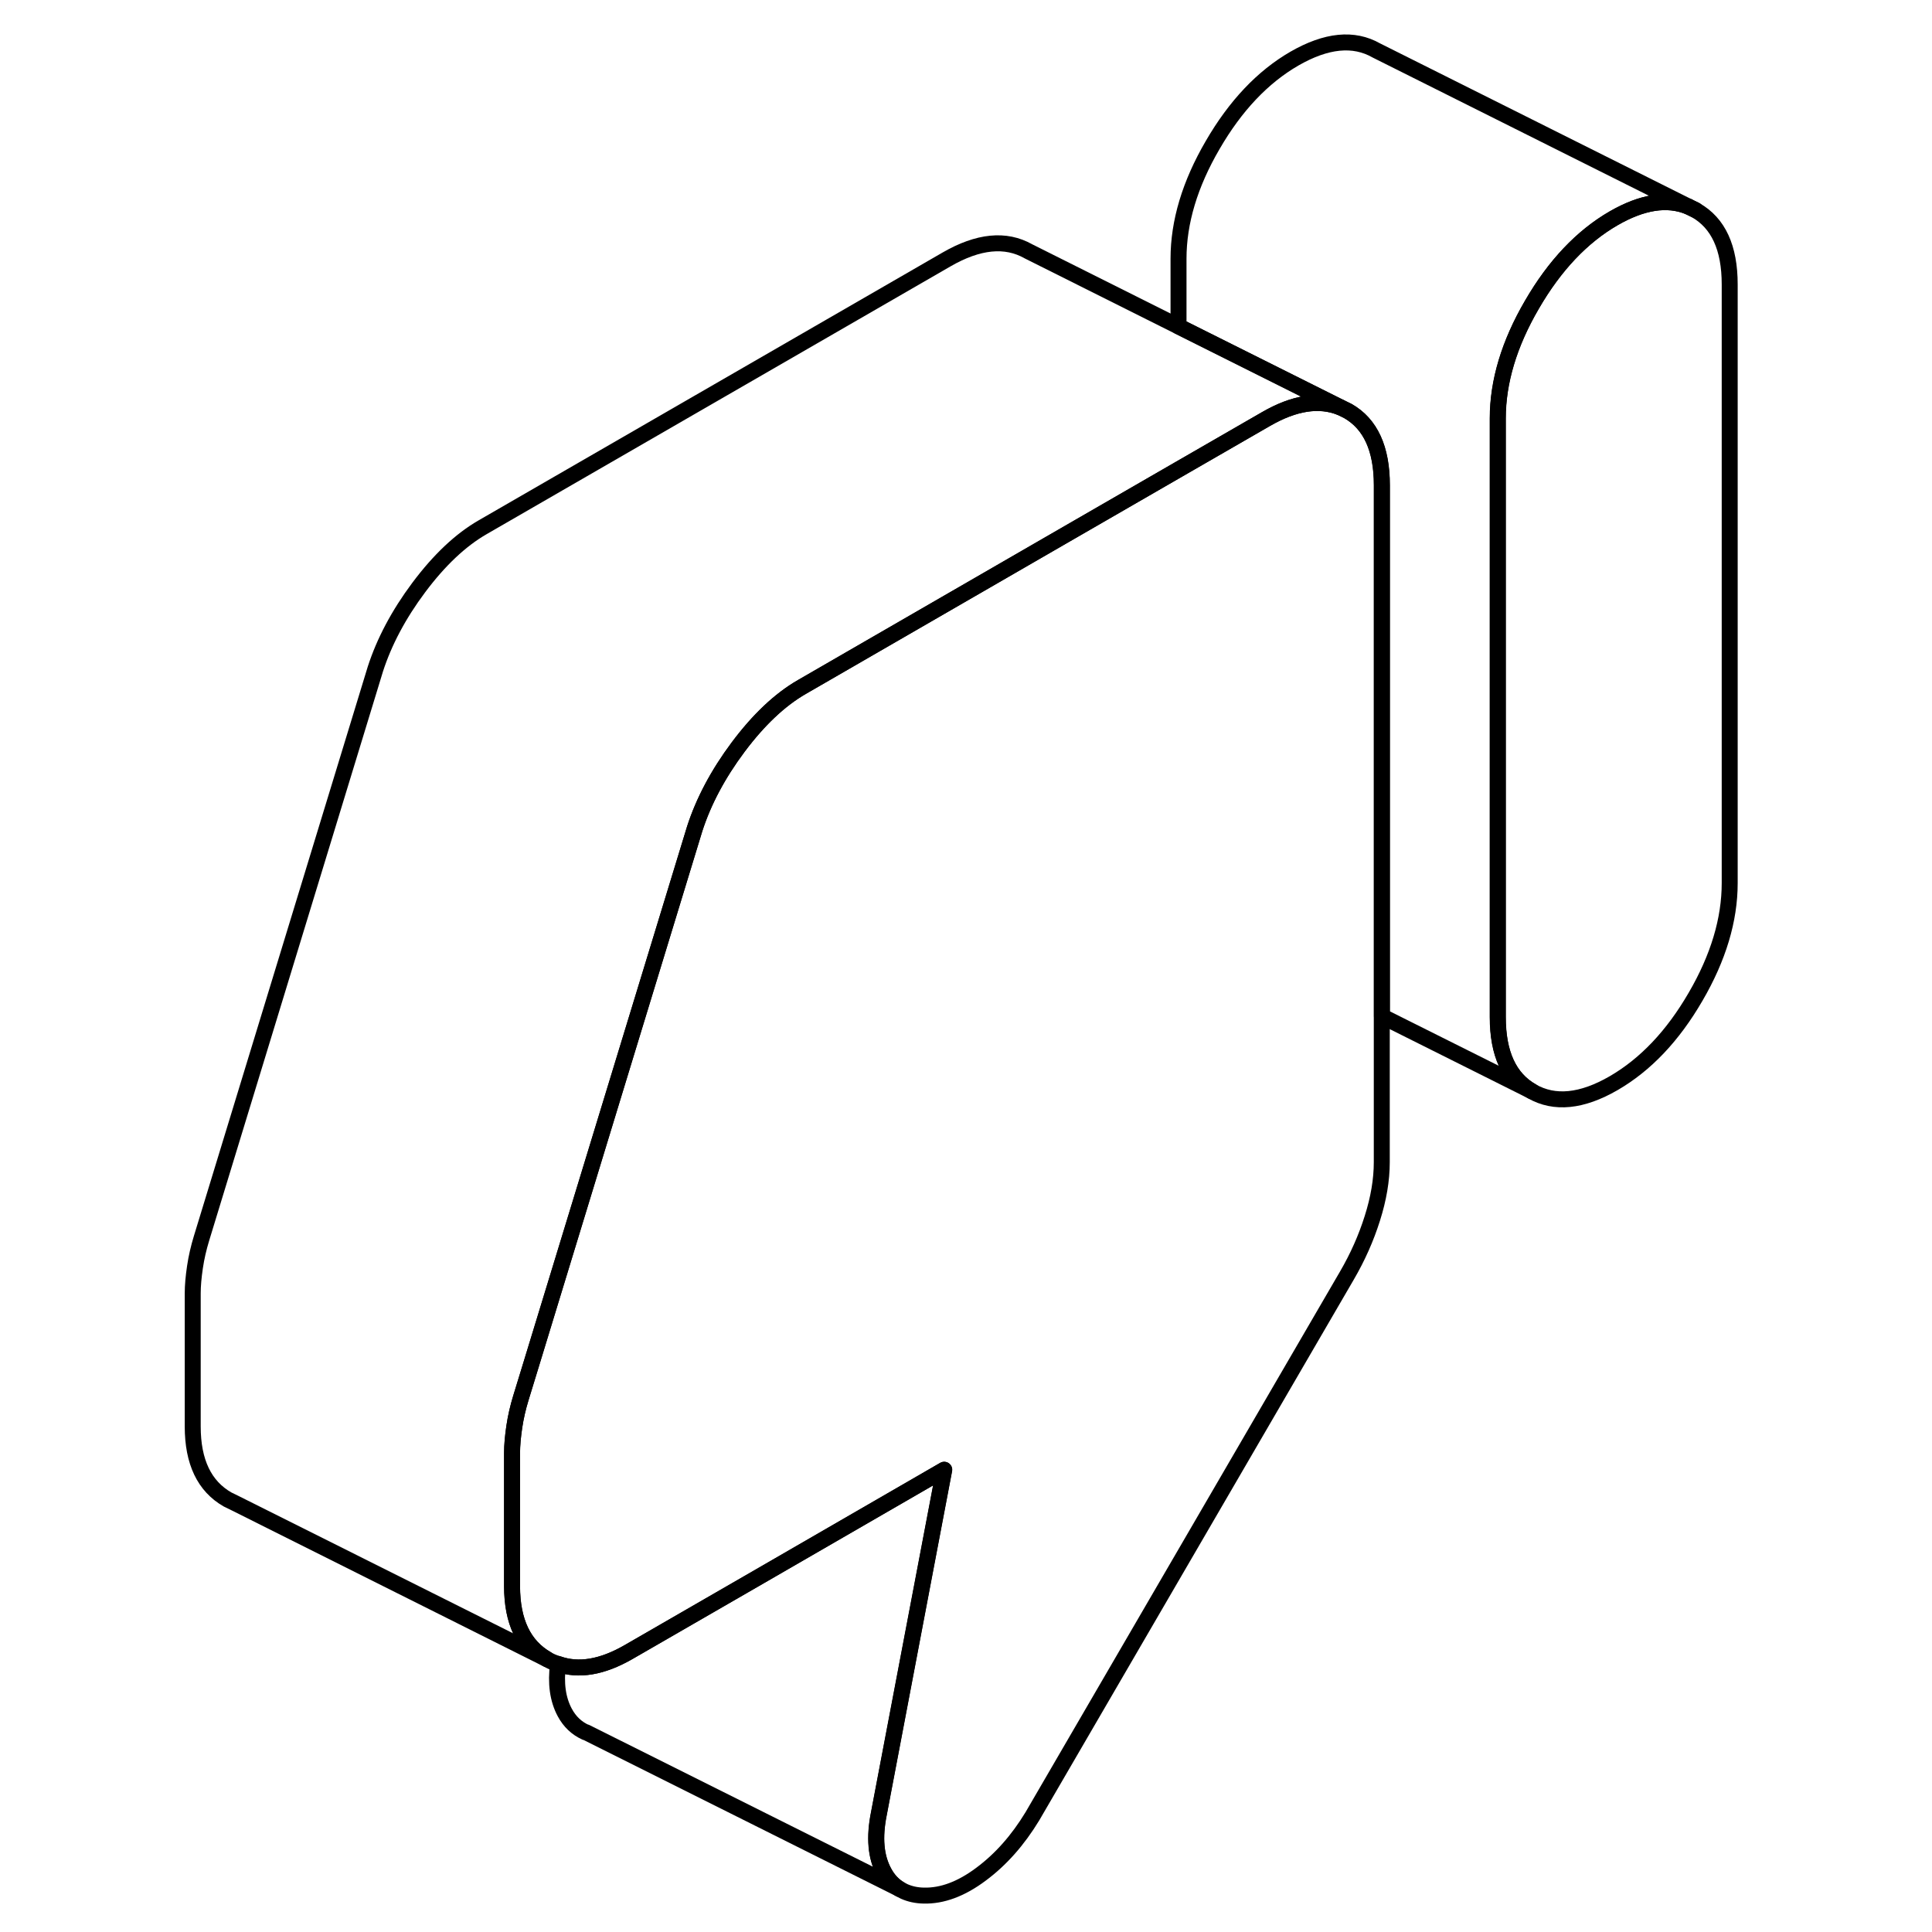 <svg width="48" height="48" viewBox="0 0 101 121" fill="none" xmlns="http://www.w3.org/2000/svg" stroke-width="1px"
     stroke-linecap="round" stroke-linejoin="round">
    <path d="M96.19 13.16L95.74 12.94C94.41 12.4 92.85 12.64 91.06 13.67C89.07 14.82 87.36 16.63 85.94 19.08C84.51 21.53 83.8 23.91 83.8 26.2V63.7C83.8 65.99 84.51 67.54 85.94 68.35C87.36 69.16 89.07 68.99 91.06 67.84C93.06 66.68 94.77 64.88 96.19 62.43C97.62 59.98 98.33 57.6 98.33 55.31V17.81C98.33 15.52 97.62 13.97 96.19 13.16Z" stroke="currentColor" stroke-linejoin="round"/>
    <path d="M46.35 118.31L26.7 108.49H26.67C26.12 108.24 25.68 107.83 25.37 107.25C24.93 106.43 24.79 105.42 24.95 104.21C26.24 104.67 27.71 104.42 29.35 103.48L37.6 98.72L49.14 92.05L45.05 113.58C44.75 115.07 44.85 116.29 45.37 117.25C45.62 117.72 45.95 118.07 46.35 118.31Z" stroke="currentColor" stroke-linejoin="round"/>
    <path d="M76.54 30.39V72.79C76.54 73.9 76.34 75.07 75.95 76.3C75.56 77.54 75.03 78.73 74.36 79.88L54.66 113.75C53.75 115.25 52.68 116.46 51.44 117.38C50.2 118.31 49 118.75 47.85 118.72C47.39 118.71 46.99 118.62 46.63 118.46L46.34 118.31C45.94 118.07 45.61 117.72 45.36 117.25C44.84 116.29 44.74 115.07 45.04 113.58L49.13 92.05L37.59 98.72L29.34 103.48C27.7 104.42 26.23 104.67 24.94 104.21C24.7 104.14 24.47 104.04 24.25 103.91C22.8 103.08 22.07 101.56 22.07 99.34V91C22.07 90.52 22.12 89.97 22.21 89.36C22.3 88.75 22.44 88.15 22.62 87.56L23.27 85.44L33.51 51.9C34.06 50.2 34.96 48.49 36.23 46.79C37.51 45.08 38.84 43.82 40.23 43.02L56.54 33.6L63.8 29.41L69.28 26.25C71.06 25.22 72.62 24.98 73.96 25.52L74.41 25.74C75.83 26.55 76.54 28.1 76.54 30.39Z" stroke="currentColor" stroke-linejoin="round"/>
    <path d="M95.75 12.94C94.42 12.4 92.86 12.64 91.07 13.67C89.08 14.82 87.37 16.63 85.95 19.08C84.52 21.53 83.81 23.91 83.81 26.2V63.7C83.81 65.99 84.52 67.54 85.95 68.35L76.55 63.65V30.39C76.55 28.1 75.84 26.55 74.42 25.74L73.97 25.52L63.81 20.44V16.2C63.81 13.91 64.52 11.53 65.95 9.08C67.37 6.63 69.08 4.82 71.07 3.67C73.07 2.52 74.78 2.35 76.2 3.16L95.75 12.94Z" stroke="currentColor" stroke-linejoin="round"/>
    <path d="M96.2 13.16L95.75 12.94" stroke="currentColor" stroke-linejoin="round"/>
    <path d="M73.96 25.52C72.62 24.98 71.06 25.22 69.28 26.25L63.8 29.41L56.54 33.6L40.23 43.02C38.84 43.82 37.51 45.08 36.23 46.79C34.96 48.49 34.06 50.2 33.51 51.9L23.27 85.44L22.62 87.56C22.44 88.15 22.3 88.75 22.21 89.36C22.12 89.97 22.07 90.52 22.07 91V99.34C22.07 101.56 22.8 103.08 24.25 103.91L4.72 94.14L4.25 93.91C2.8 93.08 2.07 91.56 2.07 89.34V81C2.07 80.52 2.12 79.97 2.21 79.36C2.3 78.75 2.44 78.15 2.62 77.56L13.51 41.9C14.06 40.2 14.96 38.49 16.23 36.79C17.51 35.08 18.84 33.82 20.23 33.02L49.28 16.25C51.27 15.1 52.98 14.93 54.41 15.74L63.8 20.44L73.96 25.52Z" stroke="currentColor" stroke-linejoin="round"/>
</svg>